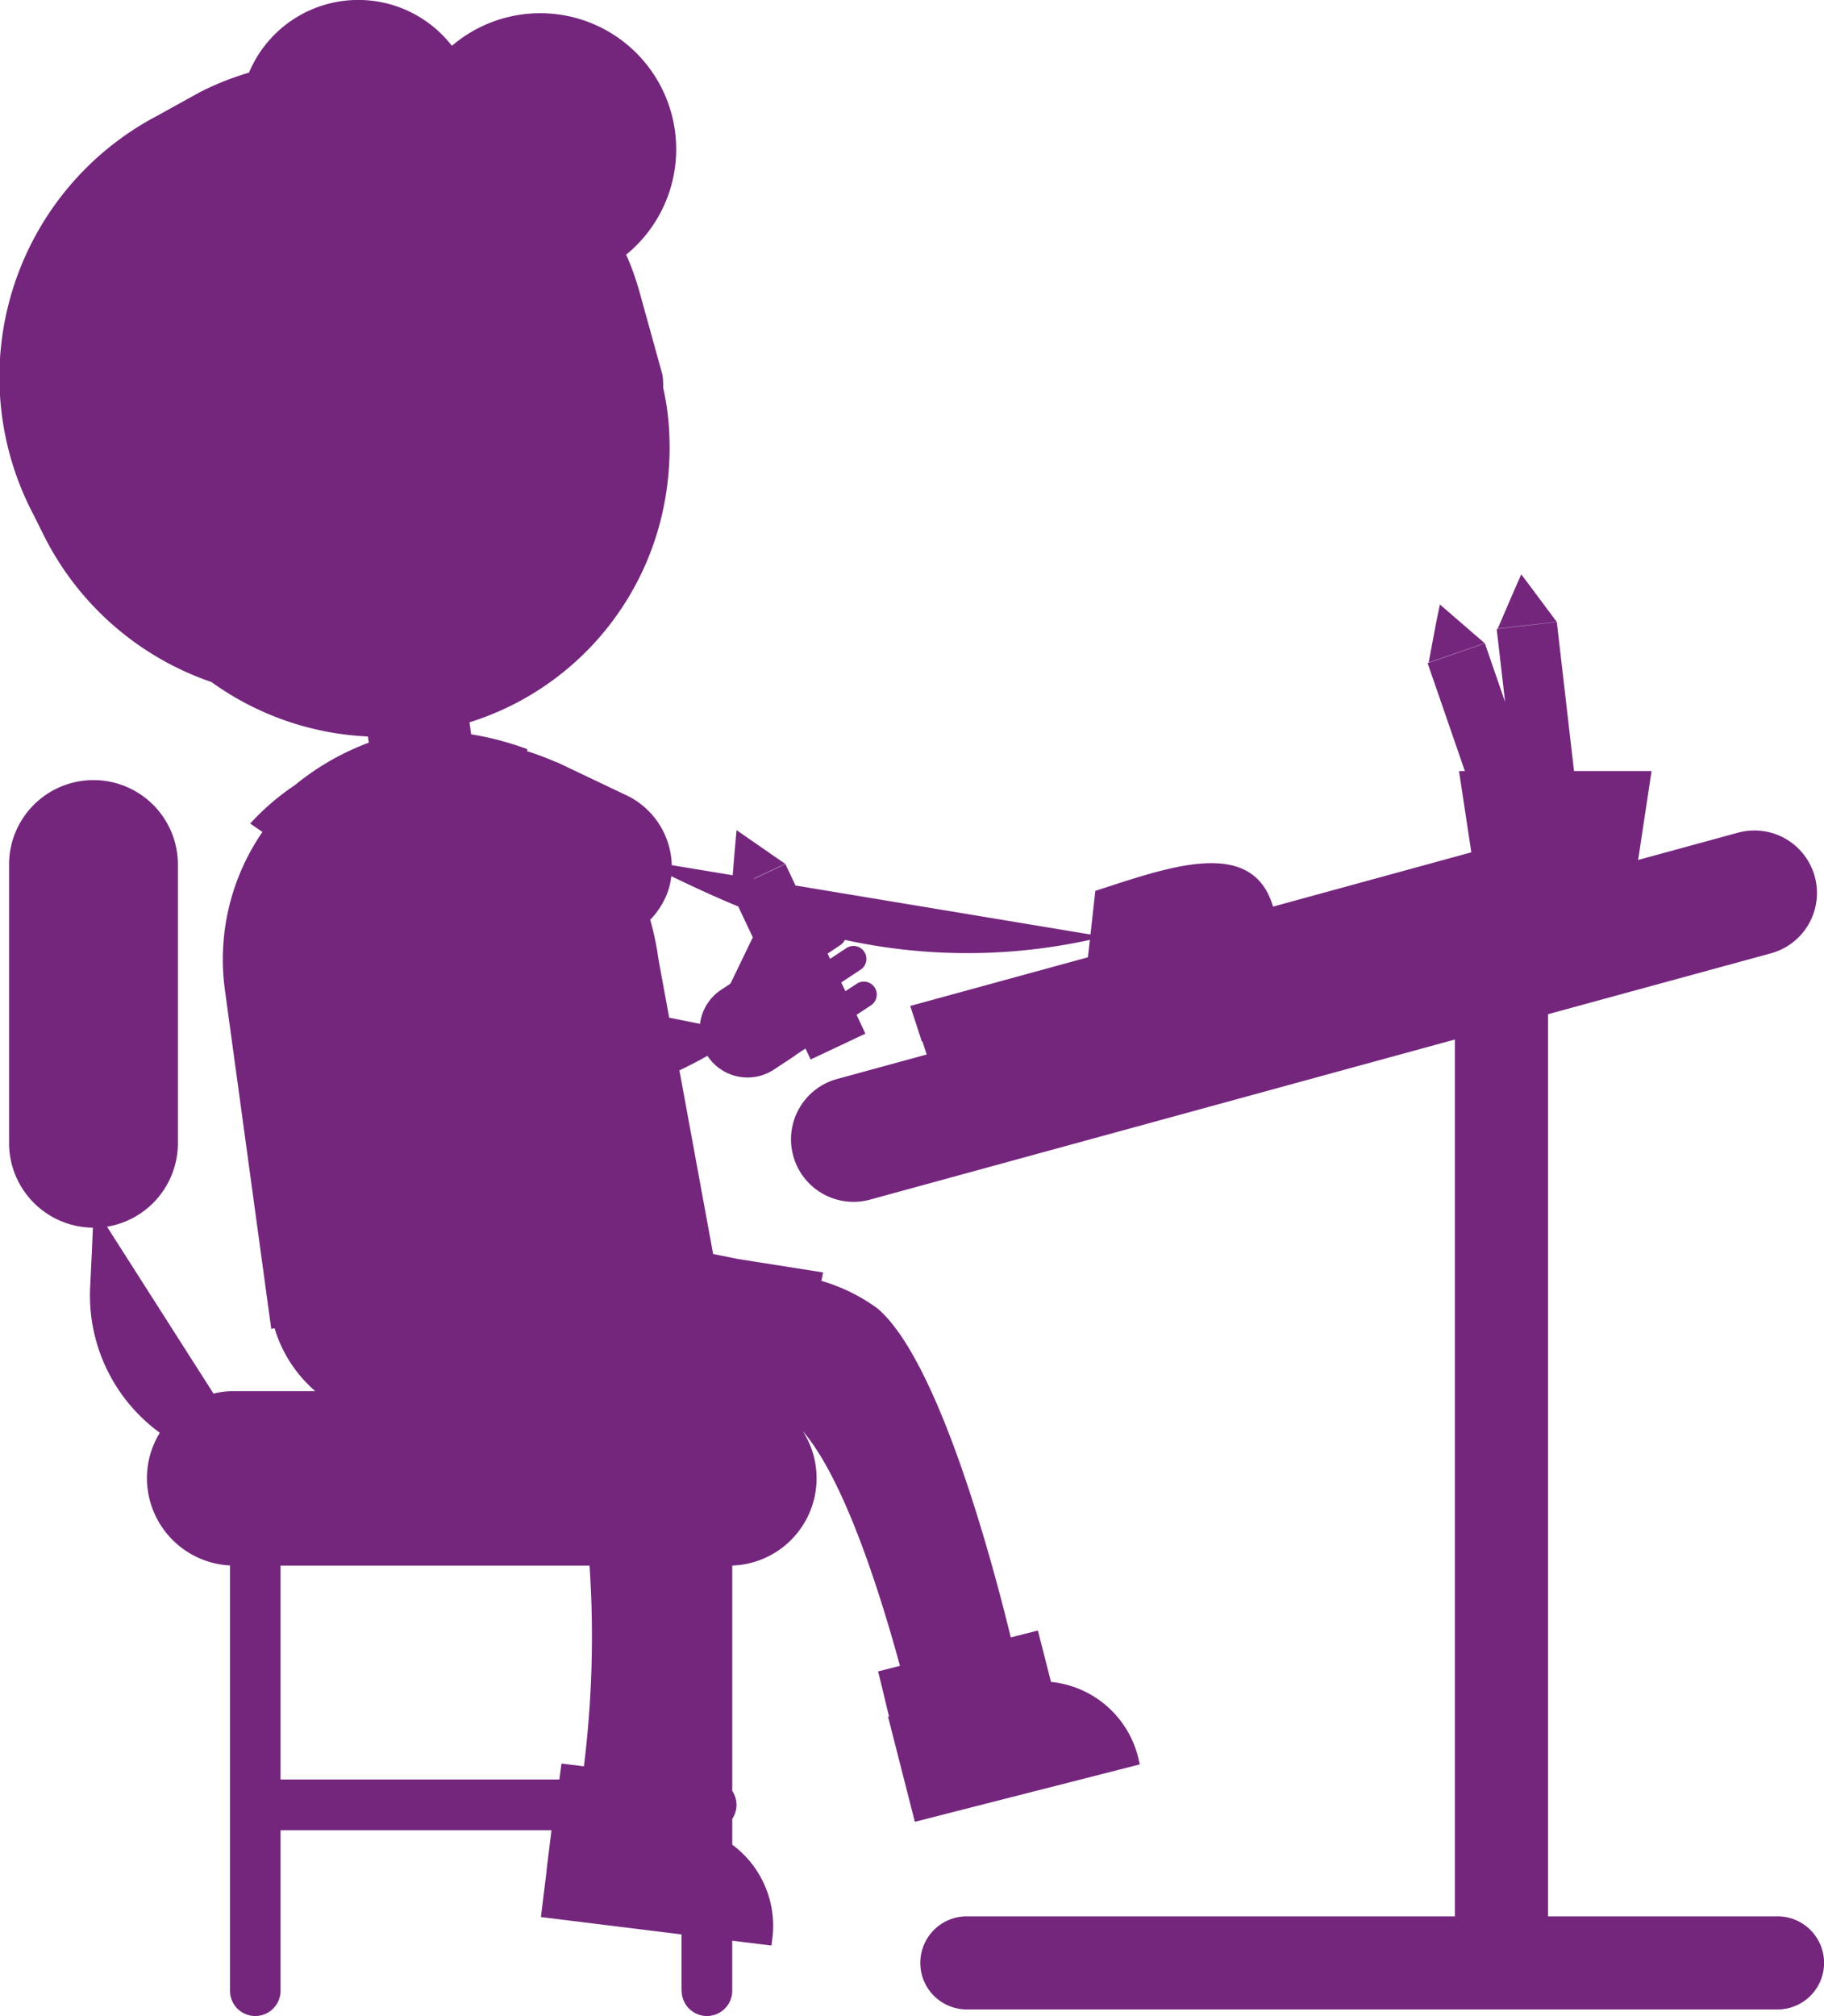 <svg xmlns="http://www.w3.org/2000/svg" width="43.287" height="47.824" viewBox="0 0 43.287 47.824">
  <g id="cocuk" transform="translate(3590.5 -170.949)">
    <path id="Path_206" data-name="Path 206" d="M16.174,47.223V45.888l-3.337-.412.135-1.094h0l0-.026.116-.939H6.658v3.807a.6.6,0,1,1-1.2,0V37.136a2.078,2.078,0,0,1-1.971-2.068,2.052,2.052,0,0,1,.306-1.08,4.029,4.029,0,0,1-1.653-3.465c.027-.533.05-1.029.064-1.4a2.009,2.009,0,0,1-1.989-2V20.509a2,2,0,1,1,4.007,0V27.12A2.011,2.011,0,0,1,2.54,29.1l2.527,3.959A2.061,2.061,0,0,1,5.556,33H7.482a3.158,3.158,0,0,1-.957-1.462l-.007-.028-.081.013-1.1-8.042a5.331,5.331,0,0,1,.891-3.745l-.29-.2A5.738,5.738,0,0,1,7,18.624a6.124,6.124,0,0,1,1.751-1.006l-.02-.147a6.89,6.89,0,0,1-3.714-1.292,6.974,6.974,0,0,1-3.958-3.44L.79,12.2A7,7,0,0,1,3.726,2.749l1.017-.562a6.763,6.763,0,0,1,1.166-.464,2.812,2.812,0,0,1,4.815-.636A3.227,3.227,0,1,1,14.86,6.041a6.327,6.327,0,0,1,.314.874l.544,1.964a1.443,1.443,0,0,1,.02.293.366.366,0,0,0,.011.076,5.957,5.957,0,0,1,.135,1.055,7.032,7.032,0,0,1-.09,1.484,6.762,6.762,0,0,1-4.652,5.348l.039.284a7.044,7.044,0,0,1,1.333.353c0,.015,0,.032-.006.048q.324.1.66.246l.068.024,1.575.75a1.891,1.891,0,0,1,1.131,1.683l1.446.24.047-.571.044-.5.41.284.745.516-.747.352.016,0,.736-.347.24.509,7,1.162.115-1.035c1.685-.541,3.724-1.318,4.217.374l4.706-1.288-.292-1.928h.139l-.884-2.559,1.359-.47.48,1.391-.2-1.733,1.427-.165.408,3.535h1.841l-.319,2.11,2.37-.647a1.483,1.483,0,0,1,.781,2.862l-5.289,1.444v21.4h5.446a1.1,1.1,0,0,1,0,2.209H22.945a1.1,1.1,0,0,1,0-2.209H34.528v-20.8L20.646,28.458a1.483,1.483,0,1,1-.781-2.862l2.127-.581-.1-.308-.015,0-.275-.844,4.216-1.154.046-.413a13.615,13.615,0,0,1-5.814,0,.3.3,0,0,1-.109.125l-.3.2.059.125.371-.245a.307.307,0,1,1,.337.512l-.444.293.1.207.261-.172a.307.307,0,1,1,.337.513l-.334.22.21.446-1.3.613-.123-.26-.215.142a1.109,1.109,0,0,1-.1.072l-.436.287a1.137,1.137,0,0,1-1.572-.323l0-.006c-.2.111-.421.229-.668.346l.8,4.357c.195.037.391.077.588.118l2.019.318a1.43,1.43,0,0,1-.041.2,4.269,4.269,0,0,1,1.34.659c1.452,1.246,2.723,6.011,3.158,7.8l.643-.164.311,1.219a2.375,2.375,0,0,1,2.084,1.857l.024.1-5.339,1.362-.636-2.492.023-.006c-.114-.477-.222-.925-.259-1.07l.519-.132c-.531-1.942-1.359-4.468-2.307-5.569a2.072,2.072,0,0,1-1.673,3.19v5.346a.6.6,0,0,1,0,.664v.612a2.392,2.392,0,0,1,.942,2.292l-.012.1-.931-.115v1.187a.6.6,0,1,1-1.2,0Zm-2.9-5.009c.024-.174.042-.309.051-.379l.532.066a24.988,24.988,0,0,0,.134-4.762H6.658v5.075Zm3.339-17.926a1.133,1.133,0,0,1,.5-.807l.222-.147.52-1.077.011-.02-.346-.734c-.6-.246-1.135-.5-1.589-.718a1.638,1.638,0,0,1-.1.415,1.868,1.868,0,0,1-.4.618,6.771,6.771,0,0,1,.195.934l.255,1.389Zm17.458-9.459.1-.49.377.326.687.593-1.33.459Zm1.831-.748.2-.457.3.4.542.727-1.4.161Z" transform="translate(-3590.5 170.949)" fill="#74267d"/>
  </g>
</svg>
